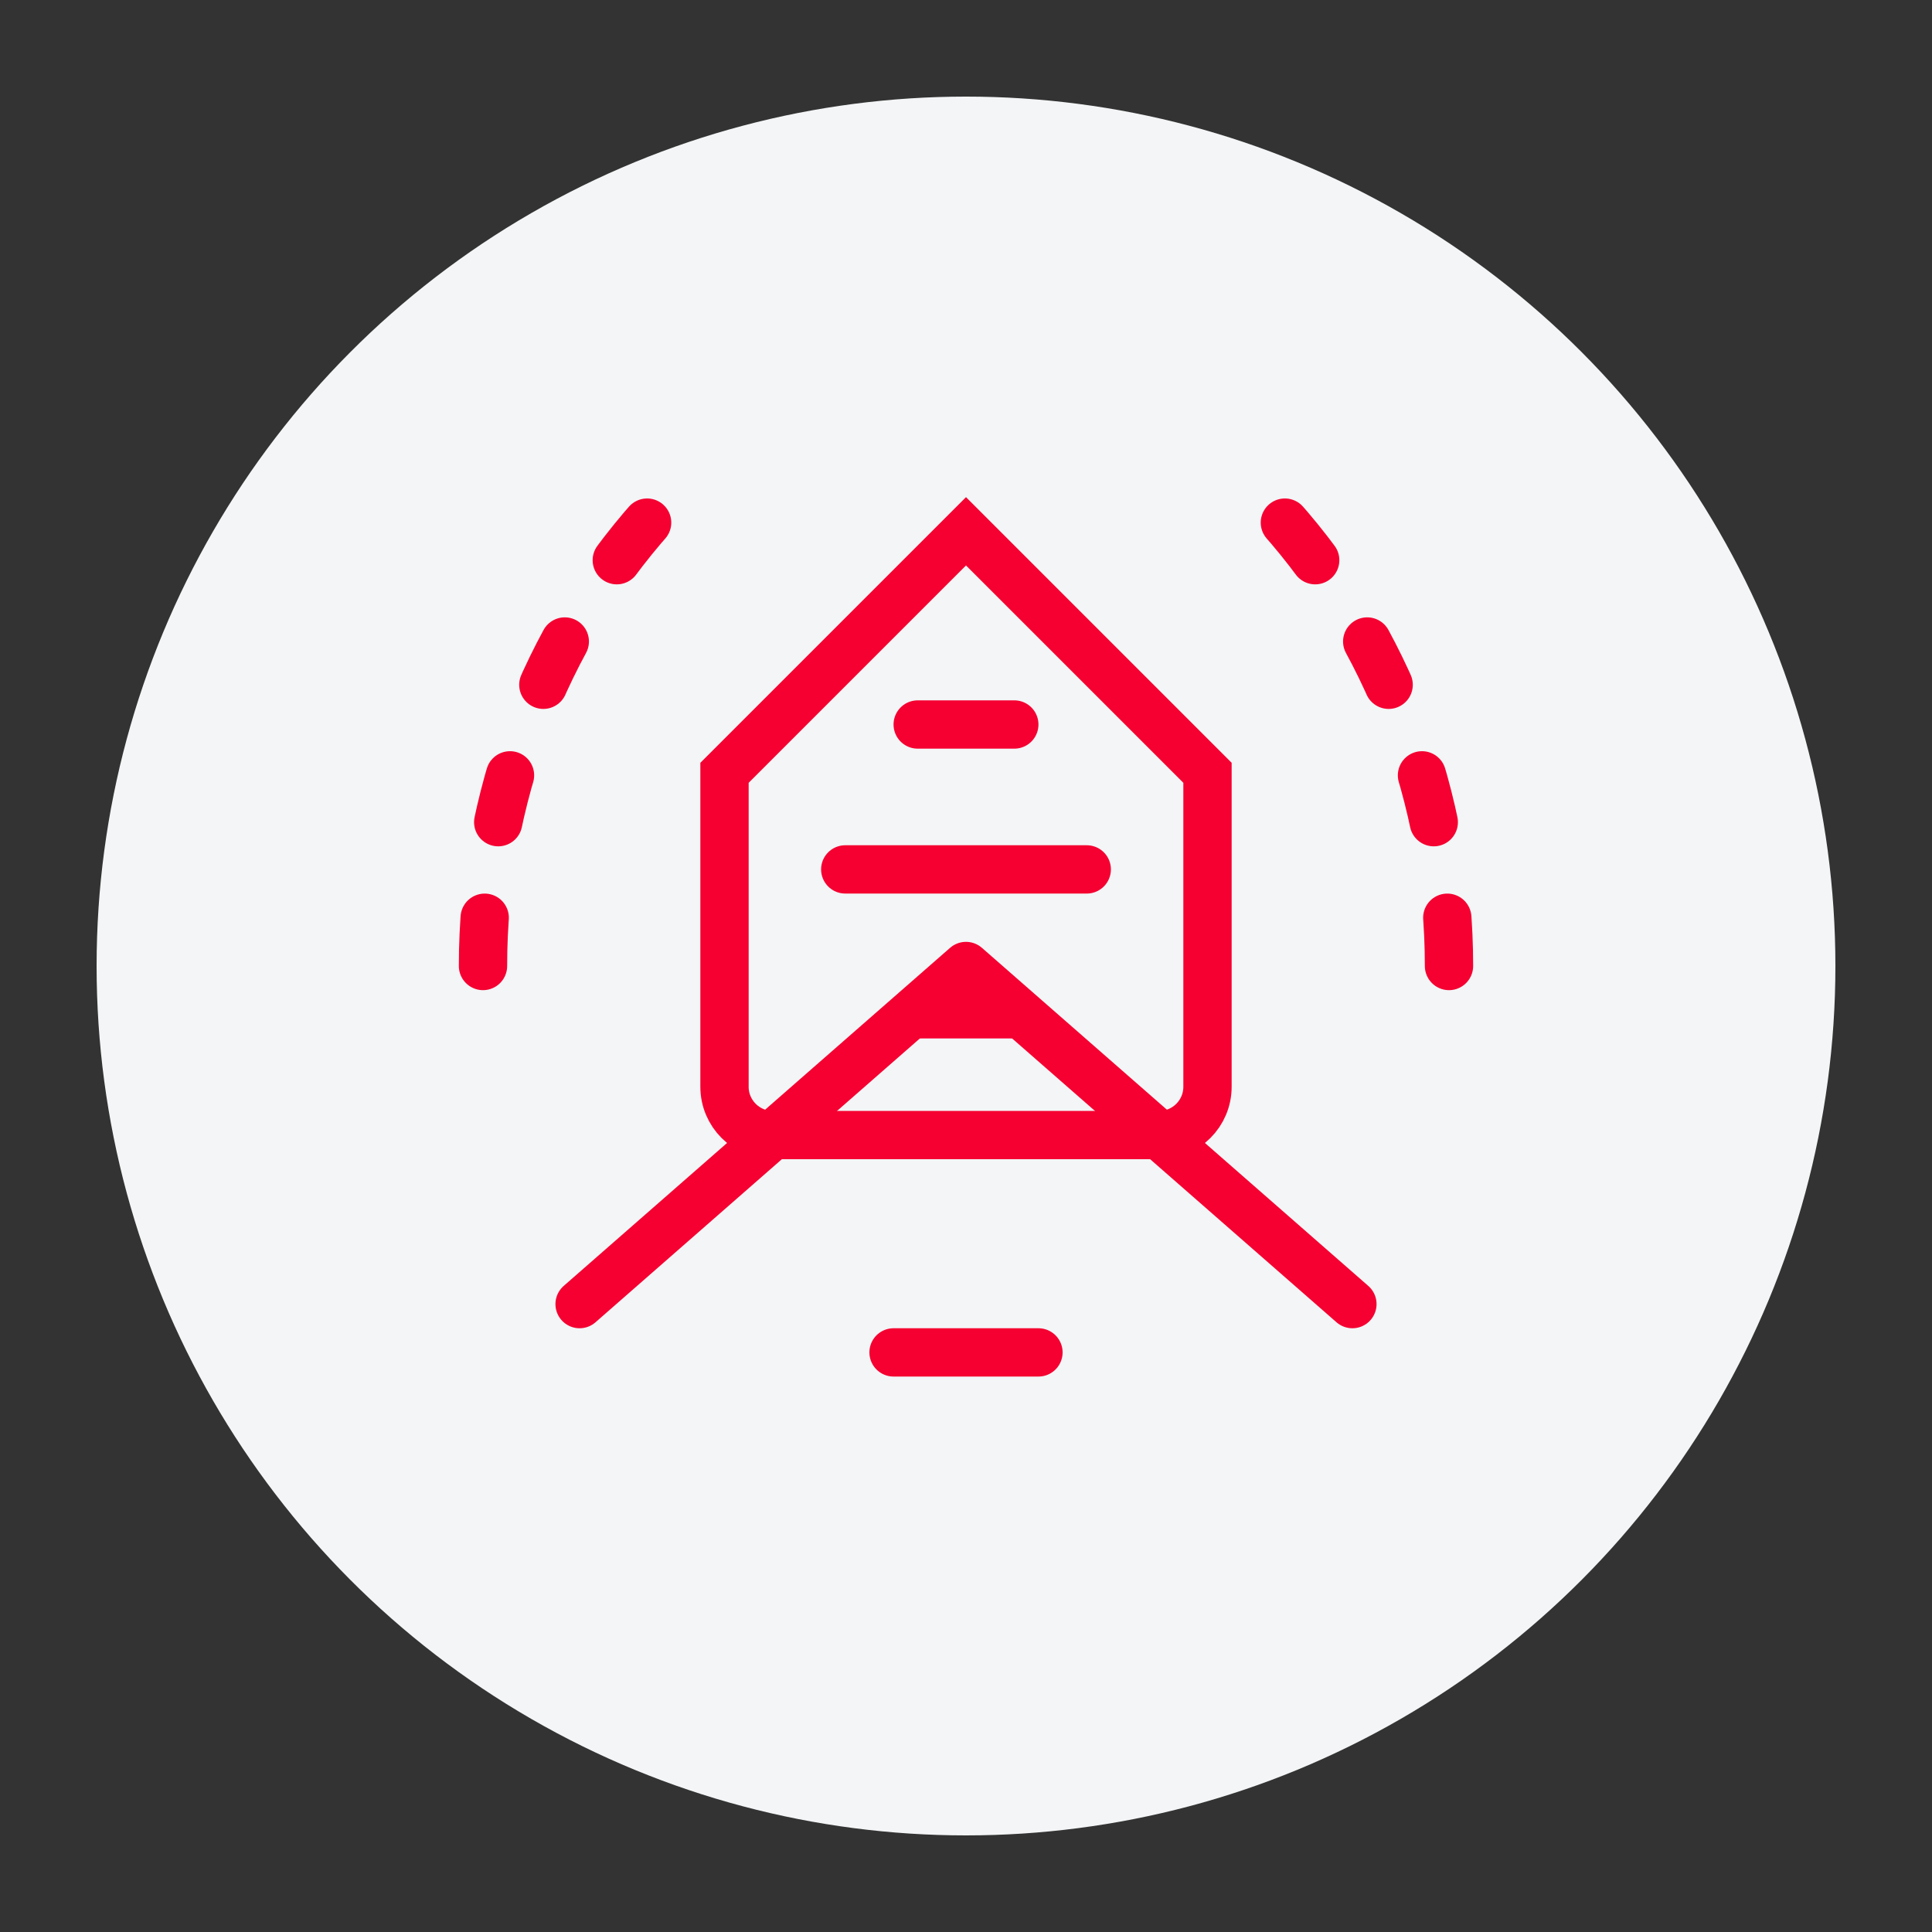 <?xml version="1.0" encoding="UTF-8"?>
<svg width="80" height="80" viewBox="0 0 80 80" fill="none" xmlns="http://www.w3.org/2000/svg">
  <rect x="0" y="0" width="80" height="80" fill="#333333" stroke="none"/>
  <circle cx="40" cy="40" r="36" fill="#F3F5F6"/>
  <path d="M30 32L40 22L50 32V45C50 46.105 49.105 47 48 47H32C30.895 47 30 46.105 30 45V32Z" stroke="#F50031" stroke-width="2"/>
  <path d="M24 54L40 40L56 54" stroke="#F50031" stroke-width="2" stroke-linecap="round" stroke-linejoin="round"/>
  <path d="M37 56H43" stroke="#F50031" stroke-width="2" stroke-linecap="round"/>
  <path d="M38 30H42" stroke="#F50031" stroke-width="2" stroke-linecap="round"/>
  <path d="M35 36H45" stroke="#F50031" stroke-width="2" stroke-linecap="round"/>
  <path d="M38 42H42" stroke="#F50031" stroke-width="2" stroke-linecap="round"/>
  <path d="M20 40C20 33.054 22.529 26.416 27.029 21.373" stroke="#F50031" stroke-width="2" stroke-linecap="round" stroke-dasharray="2 4"/>
  <path d="M60 40C60 33.054 57.471 26.416 52.971 21.373" stroke="#F50031" stroke-width="2" stroke-linecap="round" stroke-dasharray="2 4"/>
</svg>